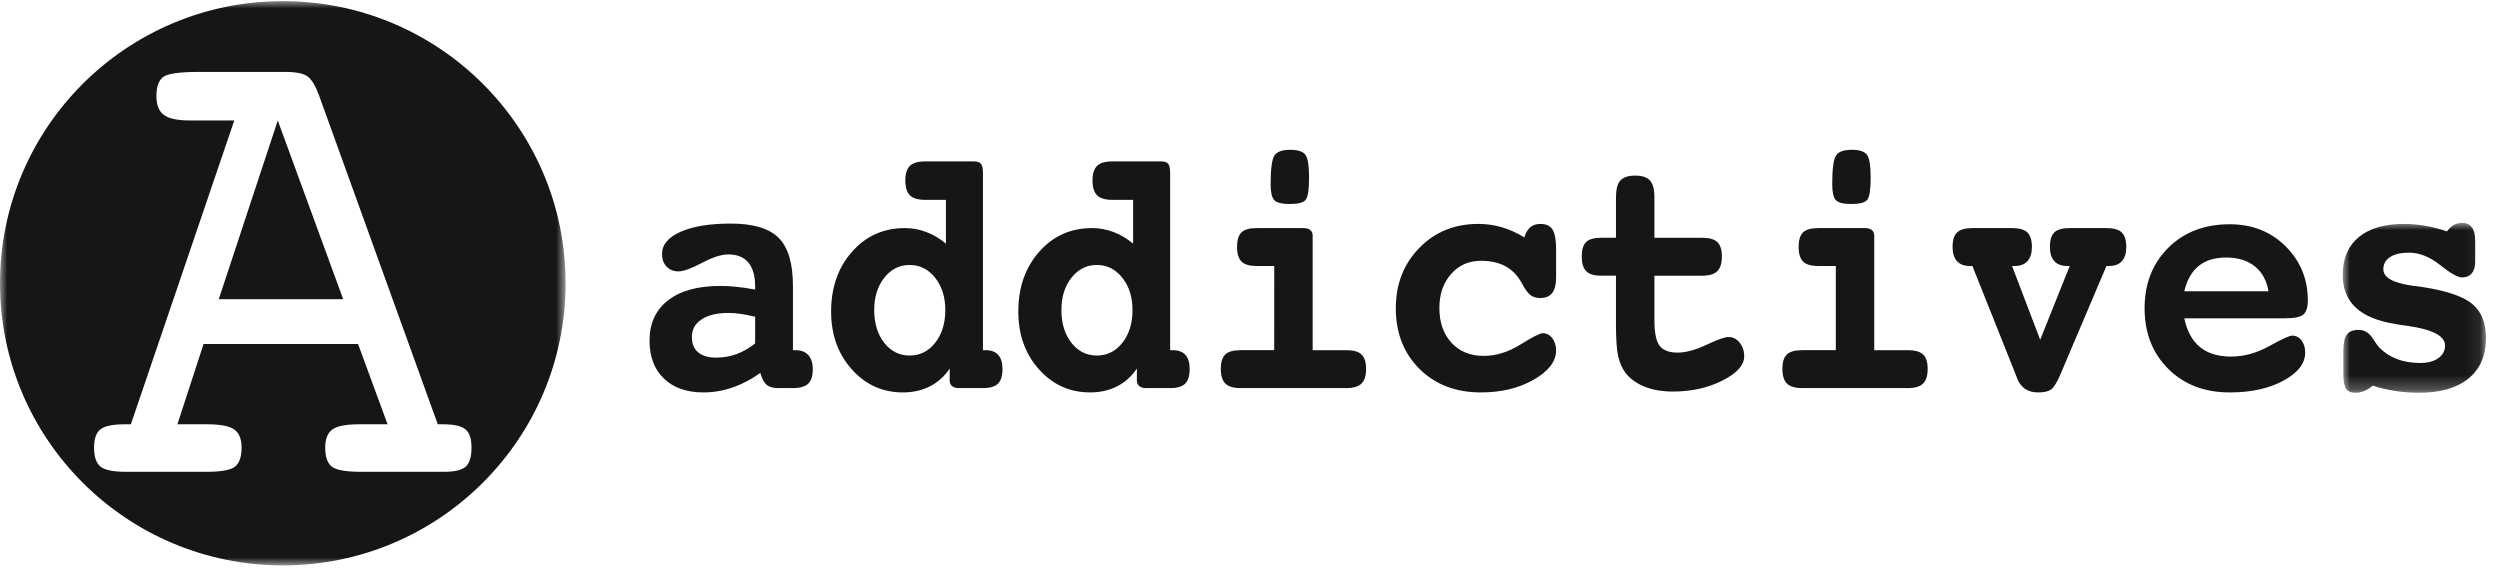 <svg xmlns="http://www.w3.org/2000/svg" xmlns:xlink="http://www.w3.org/1999/xlink" width="173" height="40" viewBox="0 0 173 40">
    <defs>
        <path id="36fse9j6xb" d="M0 0L9.913 0 9.913 11.756 0 11.756z"/>
        <path id="uxyt80qufd" d="M0 0L39.139 0 39.139 39.049 0 39.049z"/>
        <filter id="091i0xtsha">
            <feColorMatrix in="SourceGraphic" values="0 0 0 0 1 0 0 0 0 1 0 0 0 0 1 0 0 0 1 0"/>
        </filter>
    </defs>
    <g fill="none" fill-rule="evenodd">
        <g>
            <g filter="url(#091i0xtsha)" transform="translate(-635 -4877) translate(0 4845)">
                <g>
                    <g>
                        <path fill="#161518" d="M52.256 21.84c-.36-.087-.692-.153-.995-.197-.302-.044-.583-.066-.843-.066-.793 0-1.414.148-1.865.443-.45.296-.675.704-.675 1.223 0 .463.144.817.432 1.06.288.244.703.366 1.243.366.498 0 .966-.08 1.406-.24.44-.16.872-.407 1.297-.743v-1.845zm2.616 2.314h.173c.39 0 .686.113.892.341.205.228.308.554.308.977 0 .463-.106.797-.319 1-.213.204-.564.306-1.054.306h-1.016c-.36 0-.629-.076-.806-.228-.176-.151-.322-.427-.437-.826-.599.439-1.233.775-1.903 1.006-.67.232-1.348.348-2.032.348-1.16 0-2.072-.32-2.735-.959-.664-.64-.995-1.514-.995-2.624 0-1.199.429-2.13 1.287-2.793.857-.663 2.06-.994 3.61-.994.346 0 .714.02 1.103.06.389.04.825.103 1.308.191v-.227c0-.72-.157-1.267-.47-1.642-.314-.376-.777-.563-1.39-.563-.475 0-1.082.195-1.821.587-.739.391-1.281.587-1.627.587-.339 0-.613-.11-.822-.33-.209-.22-.313-.509-.313-.868 0-.648.427-1.16 1.281-1.54.854-.38 2.016-.57 3.486-.57 1.535 0 2.634.328 3.297.983.663.655.995 1.766.995 3.332v4.446zM62.95 18.258c-.706 0-1.291.293-1.756.88-.465.588-.698 1.333-.698 2.235 0 .927.231 1.684.692 2.271.461.588 1.049.881 1.762.881.714 0 1.303-.295 1.768-.887.465-.59.697-1.346.697-2.265 0-.894-.234-1.637-.703-2.229-.468-.59-1.055-.886-1.762-.886zm5.07 5.896h.184c.39 0 .681.11.876.33.194.22.292.54.292.964 0 .471-.103.81-.308 1.019-.206.207-.554.311-1.044.311h-1.654c-.209 0-.369-.046-.48-.138-.112-.091-.168-.217-.168-.377v-.84c-.353.536-.807.946-1.362 1.23-.555.283-1.179.425-1.87.425-1.413 0-2.595-.534-3.546-1.6-.952-1.067-1.427-2.399-1.427-3.997 0-1.661.48-3.04 1.443-4.134.962-1.095 2.185-1.642 3.67-1.642.512 0 1.01.094 1.497.282.487.187.932.453 1.335.797v-3.032h-1.437c-.498 0-.85-.106-1.06-.318-.209-.212-.313-.55-.313-1.013 0-.47.104-.81.313-1.018.21-.208.562-.312 1.06-.312h3.362c.245 0 .412.056.502.168.09.112.135.32.135.623v12.272zM75.904 18.258c-.706 0-1.292.293-1.757.88-.464.588-.697 1.333-.697 2.235 0 .927.23 1.684.692 2.271.461.588 1.049.881 1.762.881.714 0 1.303-.295 1.768-.887.464-.59.697-1.346.697-2.265 0-.894-.234-1.637-.703-2.229-.468-.59-1.056-.886-1.762-.886zm5.07 5.896h.184c.39 0 .681.11.876.33.194.22.291.54.291.964 0 .471-.102.81-.308 1.019-.205.207-.553.311-1.043.311H79.32c-.209 0-.37-.046-.48-.138-.113-.091-.168-.217-.168-.377v-.84c-.354.536-.808.946-1.363 1.23-.555.283-1.178.425-1.87.425-1.412 0-2.594-.534-3.545-1.6-.952-1.067-1.427-2.399-1.427-3.997 0-1.661.48-3.04 1.443-4.134.962-1.095 2.185-1.642 3.67-1.642.511 0 1.01.094 1.497.282.487.187.931.453 1.335.797v-3.032h-1.438c-.497 0-.85-.106-1.059-.318-.21-.212-.314-.55-.314-1.013 0-.47.105-.81.314-1.018.209-.208.562-.312 1.06-.312h3.361c.245 0 .413.056.503.168.09.112.135.32.135.623v12.272zM89.28 10.288c.526 0 .875.112 1.048.336.173.224.26.759.26 1.606 0 .815-.078 1.32-.233 1.516-.155.196-.52.293-1.097.293-.562 0-.924-.092-1.087-.275-.162-.184-.243-.552-.243-1.103 0-1.022.083-1.674.249-1.953.166-.28.533-.42 1.103-.42zm1.556 13.866h2.324c.498 0 .85.1 1.06.3.209.2.313.53.313.994 0 .471-.106.81-.319 1.019-.212.207-.564.311-1.054.311h-7.307c-.49 0-.842-.104-1.054-.311-.213-.208-.32-.548-.32-1.02 0-.462.103-.794.309-.994.205-.2.56-.3 1.065-.3h2.324V18.33h-1.222c-.483 0-.829-.101-1.037-.305-.21-.204-.314-.541-.314-1.013 0-.471.1-.807.303-1.006.201-.2.551-.3 1.048-.3h3.254c.202 0 .357.046.465.138.108.092.162.218.162.377v7.934zM105.487 16.352c.087-.311.222-.545.406-.701.183-.156.42-.234.708-.234.389 0 .666.13.832.39.166.26.249.709.249 1.348v1.965c0 .488-.09.847-.27 1.079-.18.232-.458.347-.833.347-.267 0-.49-.067-.67-.203-.18-.136-.371-.396-.573-.78-.288-.542-.667-.944-1.135-1.204-.469-.26-1.042-.39-1.719-.39-.843 0-1.533.307-2.07.918-.537.61-.806 1.392-.806 2.343 0 .998.278 1.801.833 2.408.555.608 1.3.911 2.238.911.85 0 1.695-.261 2.535-.785.84-.523 1.353-.785 1.54-.785.267 0 .488.114.665.342.176.227.265.513.265.857 0 .75-.514 1.422-1.54 2.013-1.028.591-2.248.887-3.66.887-1.744 0-3.162-.543-4.254-1.63-1.092-1.086-1.638-2.485-1.638-4.194 0-1.67.541-3.06 1.622-4.17 1.081-1.111 2.443-1.667 4.086-1.667.555 0 1.096.076 1.622.228.526.152 1.048.388 1.567.707M114.485 16.376h3.297c.497 0 .85.1 1.06.3.208.2.313.531.313.994 0 .472-.107.811-.32 1.019-.212.208-.563.312-1.053.312h-3.297v3.067c0 .863.118 1.455.356 1.774.238.32.656.48 1.254.48.562 0 1.225-.18 1.99-.54.763-.36 1.275-.54 1.534-.54.296 0 .55.13.763.39.212.26.318.574.318.941 0 .615-.502 1.177-1.508 1.684-1.005.507-2.146.76-3.421.76-.742 0-1.395-.111-1.957-.335-.562-.223-1.005-.543-1.33-.958-.237-.32-.407-.703-.507-1.151-.102-.447-.152-1.194-.152-2.24V19h-1.016c-.49 0-.838-.104-1.043-.312-.206-.208-.308-.547-.308-1.019 0-.471.1-.804.302-1 .202-.196.552-.294 1.049-.294h1.016v-2.804c0-.551.103-.939.308-1.163.206-.223.546-.335 1.022-.335.475 0 .816.112 1.021.335.206.224.309.612.309 1.163v2.804zM128.141 10.288c.526 0 .876.112 1.049.336.173.224.26.759.26 1.606 0 .815-.078 1.32-.233 1.516-.155.196-.521.293-1.098.293-.562 0-.924-.092-1.086-.275-.162-.184-.243-.552-.243-1.103 0-1.022.082-1.674.248-1.953.166-.28.534-.42 1.103-.42zm1.557 13.866h2.324c.497 0 .85.1 1.06.3.208.2.313.53.313.994 0 .471-.107.81-.32 1.019-.212.207-.563.311-1.053.311h-7.308c-.49 0-.841-.104-1.054-.311-.213-.208-.319-.548-.319-1.02 0-.462.103-.794.308-.994.206-.2.56-.3 1.065-.3h2.324V18.33h-1.221c-.483 0-.83-.101-1.038-.305-.21-.204-.314-.541-.314-1.013 0-.471.101-.807.303-1.006.202-.2.552-.3 1.049-.3h3.254c.201 0 .356.046.465.138.108.092.162.218.162.377v7.934zM139.235 18.33l1.946 5.105 2.043-5.106h-.173c-.389 0-.686-.111-.891-.335-.206-.224-.308-.551-.308-.983 0-.471.102-.807.308-1.006.205-.2.56-.3 1.064-.3h2.54c.505 0 .86.102 1.066.306.205.203.308.537.308 1 0 .432-.101.76-.303.983-.202.224-.497.335-.886.335h-.184l-3.21 7.562c-.239.544-.453.877-.644 1.001-.191.124-.485.186-.881.186-.72 0-1.207-.336-1.46-1.007l-.064-.18-3.016-7.562h-.173c-.39 0-.687-.111-.892-.335-.206-.224-.308-.551-.308-.983 0-.471.104-.807.313-1.006.21-.2.562-.3 1.06-.3h2.745c.498 0 .85.102 1.06.306.209.203.313.537.313 1 0 .432-.102.76-.308.983-.205.224-.499.335-.88.335h-.185zM156.978 20.08c-.122-.744-.438-1.32-.946-1.727-.508-.407-1.169-.61-1.983-.61-.786 0-1.418.193-1.898.58-.479.388-.812.973-1 1.756h5.827zm-5.827 1.869c.188.886.55 1.55 1.087 1.989.537.44 1.252.659 2.146.659.893 0 1.776-.241 2.648-.725.872-.483 1.398-.725 1.579-.725.266 0 .484.11.654.33.169.22.254.501.254.844 0 .751-.501 1.399-1.503 1.942-1.002.543-2.241.815-3.719.815-1.744 0-3.162-.543-4.254-1.63-1.091-1.087-1.637-2.485-1.637-4.194 0-1.702.546-3.096 1.637-4.183 1.092-1.086 2.51-1.63 4.254-1.63 1.557 0 2.847.51 3.87 1.528 1.024 1.019 1.535 2.267 1.535 3.745 0 .472-.102.795-.308.971-.205.176-.629.264-1.27.264h-6.973z" transform="translate(635 32) translate(0 .078)"/>
                        <g transform="translate(635 32) translate(0 .078) translate(162.116 15.345)">
                            <mask id="axl86x3pqc" fill="#fff">
                                <use xlink:href="#36fse9j6xb"/>
                            </mask>
                            <path fill="#161518" d="M2.076 11.265c-.188.16-.38.282-.579.365-.198.084-.402.126-.61.126-.31 0-.529-.092-.655-.275-.126-.184-.189-.528-.189-1.031V8.856c0-.527.08-.9.238-1.12.159-.22.432-.33.822-.33.425 0 .77.228 1.037.683.159.248.292.432.4.551.353.352.764.616 1.233.791.468.176 1.001.264 1.6.264.519 0 .933-.112 1.243-.336.31-.223.465-.515.465-.874 0-.647-.833-1.095-2.497-1.343-.368-.047-.656-.091-.865-.131-1.254-.192-2.188-.57-2.8-1.133C.306 5.315 0 4.558 0 3.608 0 2.48.368 1.61 1.103.994S2.886.072 4.248.072c.469 0 .95.042 1.444.126.493.084 1 .214 1.518.39.152-.2.312-.348.482-.444C7.86.048 8.05 0 8.259 0c.296 0 .52.102.676.306.155.203.232.509.232.916v1.474c0 .344-.08.61-.238.797-.158.188-.382.282-.67.282-.296 0-.802-.286-1.519-.857-.717-.571-1.436-.857-2.156-.857-.563 0-.999.102-1.308.306-.31.204-.465.485-.465.845 0 .56.648.934 1.946 1.126.374.048.67.088.886.12 1.629.264 2.748.657 3.357 1.18.609.524.913 1.3.913 2.331 0 1.207-.402 2.14-1.205 2.799-.804.659-1.944.988-3.422.988-.576 0-1.131-.042-1.665-.126-.533-.083-1.048-.205-1.545-.365" mask="url(#axl86x3pqc)"/>
                        </g>
                        <g transform="translate(635 32) translate(0 .078)">
                            <mask id="zh3ugw4cje" fill="#fff">
                                <use xlink:href="#uxyt80qufd"/>
                            </mask>
                            <path fill="#161518" d="M19.57 0c10.808 0 19.57 8.741 19.57 19.525 0 10.783-8.762 19.524-19.57 19.524S0 30.308 0 19.525C0 8.74 8.762 0 19.57 0zm.178 4.899H13.75c-1.347 0-2.172.12-2.473.362-.302.24-.453.68-.453 1.318 0 .607.172 1.038.516 1.295.344.256.943.385 1.8.385h3.072L9.056 29.282h-.4c-.842 0-1.41.116-1.705.35-.294.233-.442.653-.442 1.26 0 .638.148 1.077.442 1.318.295.241.891.362 1.79.362h5.535c1.024 0 1.687-.12 1.989-.362.302-.241.453-.68.453-1.318 0-.591-.169-1.007-.506-1.249-.336-.24-.968-.361-1.894-.361h-2.041l1.81-5.553h10.692l2.042 5.553h-1.958c-.912 0-1.533.12-1.863.361-.33.242-.494.658-.494 1.249 0 .638.15 1.077.452 1.318.302.241.986.362 2.053.362h5.724c.73 0 1.228-.12 1.495-.362.266-.241.4-.68.4-1.318 0-.607-.14-1.027-.421-1.26-.281-.234-.8-.35-1.557-.35h-.358l-8.23-22.796c-.225-.607-.474-1.023-.747-1.249-.274-.225-.797-.338-1.569-.338zm-.526 3.36l4.526 12.366h-8.609L19.222 8.26z" mask="url(#zh3ugw4cje)"/>
                        </g>
                    </g>
                </g>
            </g>
        </g>
    </g>
</svg>
